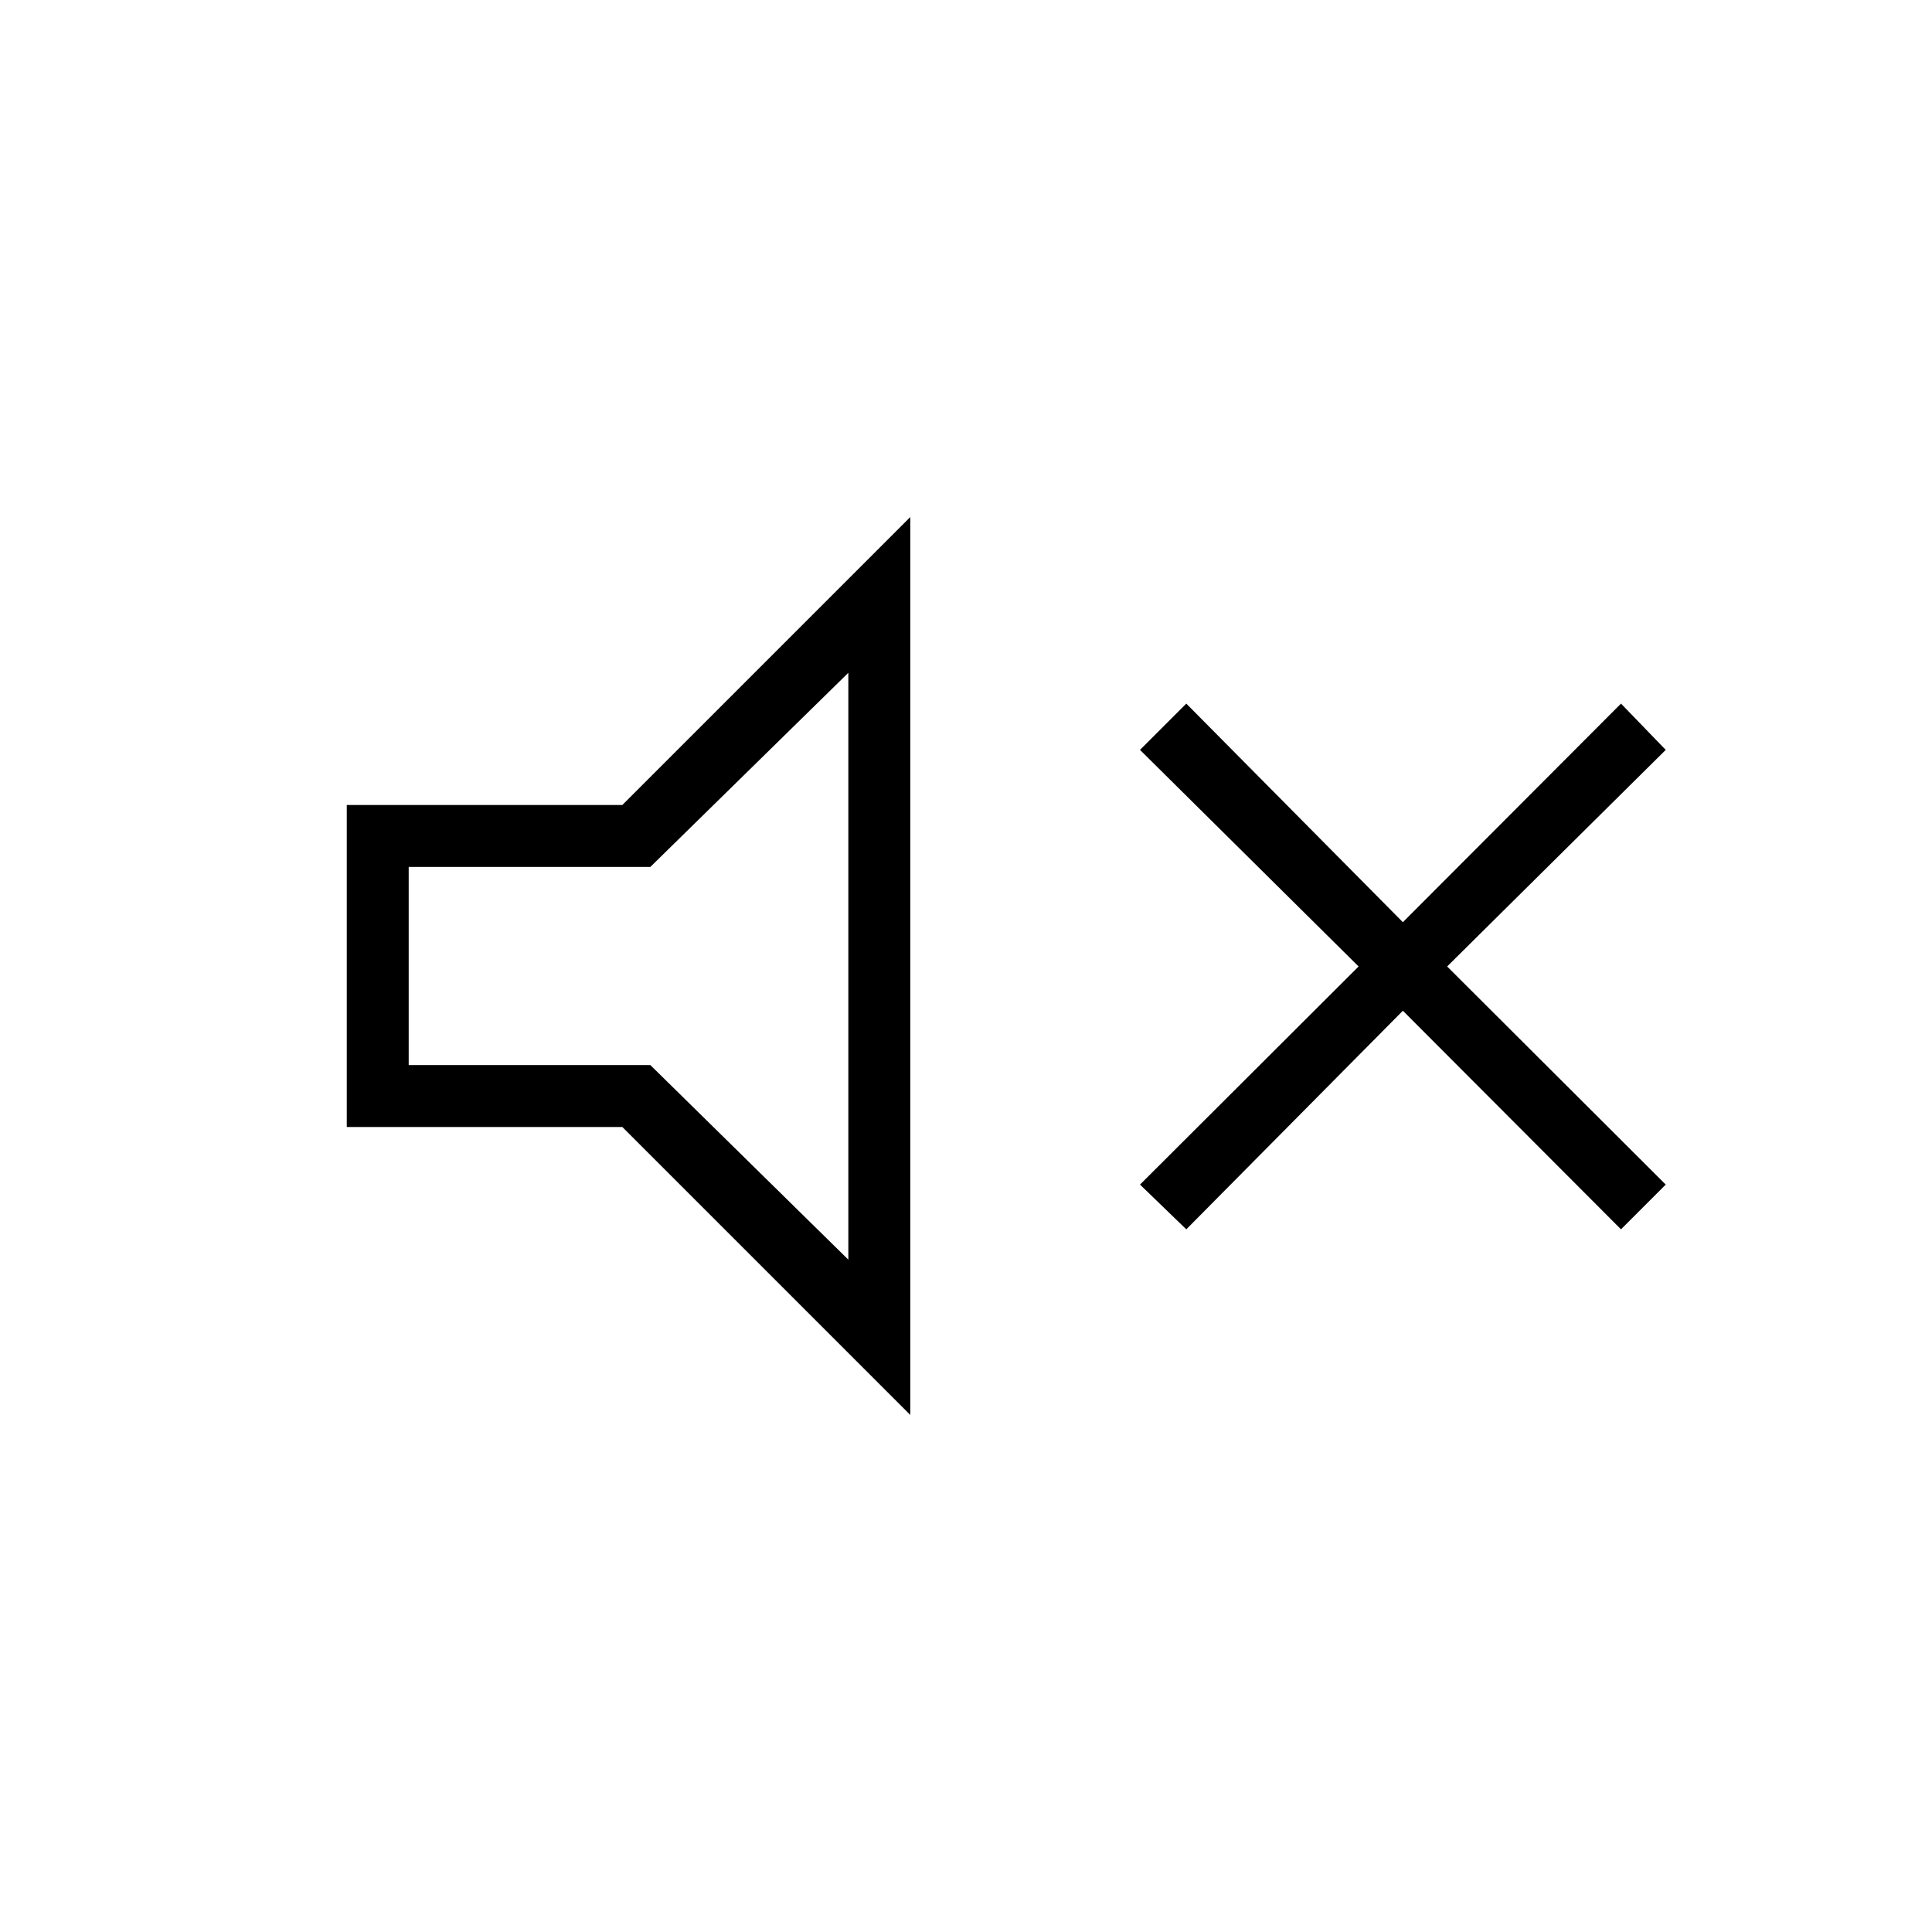 <svg xmlns="http://www.w3.org/2000/svg" height="48" viewBox="0 -960 960 960" width="48"><path d="m589.462-349.154-23-22.231 108.615-108.384-108.615-107.616 23-23 107.615 108.616 108.385-108.616 22.231 23-108.616 107.616 108.616 108.384-22.231 22.231-108.385-108.615-107.615 108.615ZM172.307-400v-160h136.924l143.077-143.078v446.156L309.231-400H172.307Zm249.231-225.692-98.384 96.461H203.077v98.462h120.077l98.384 96.692v-291.615ZM317.154-480.231Z"/></svg>